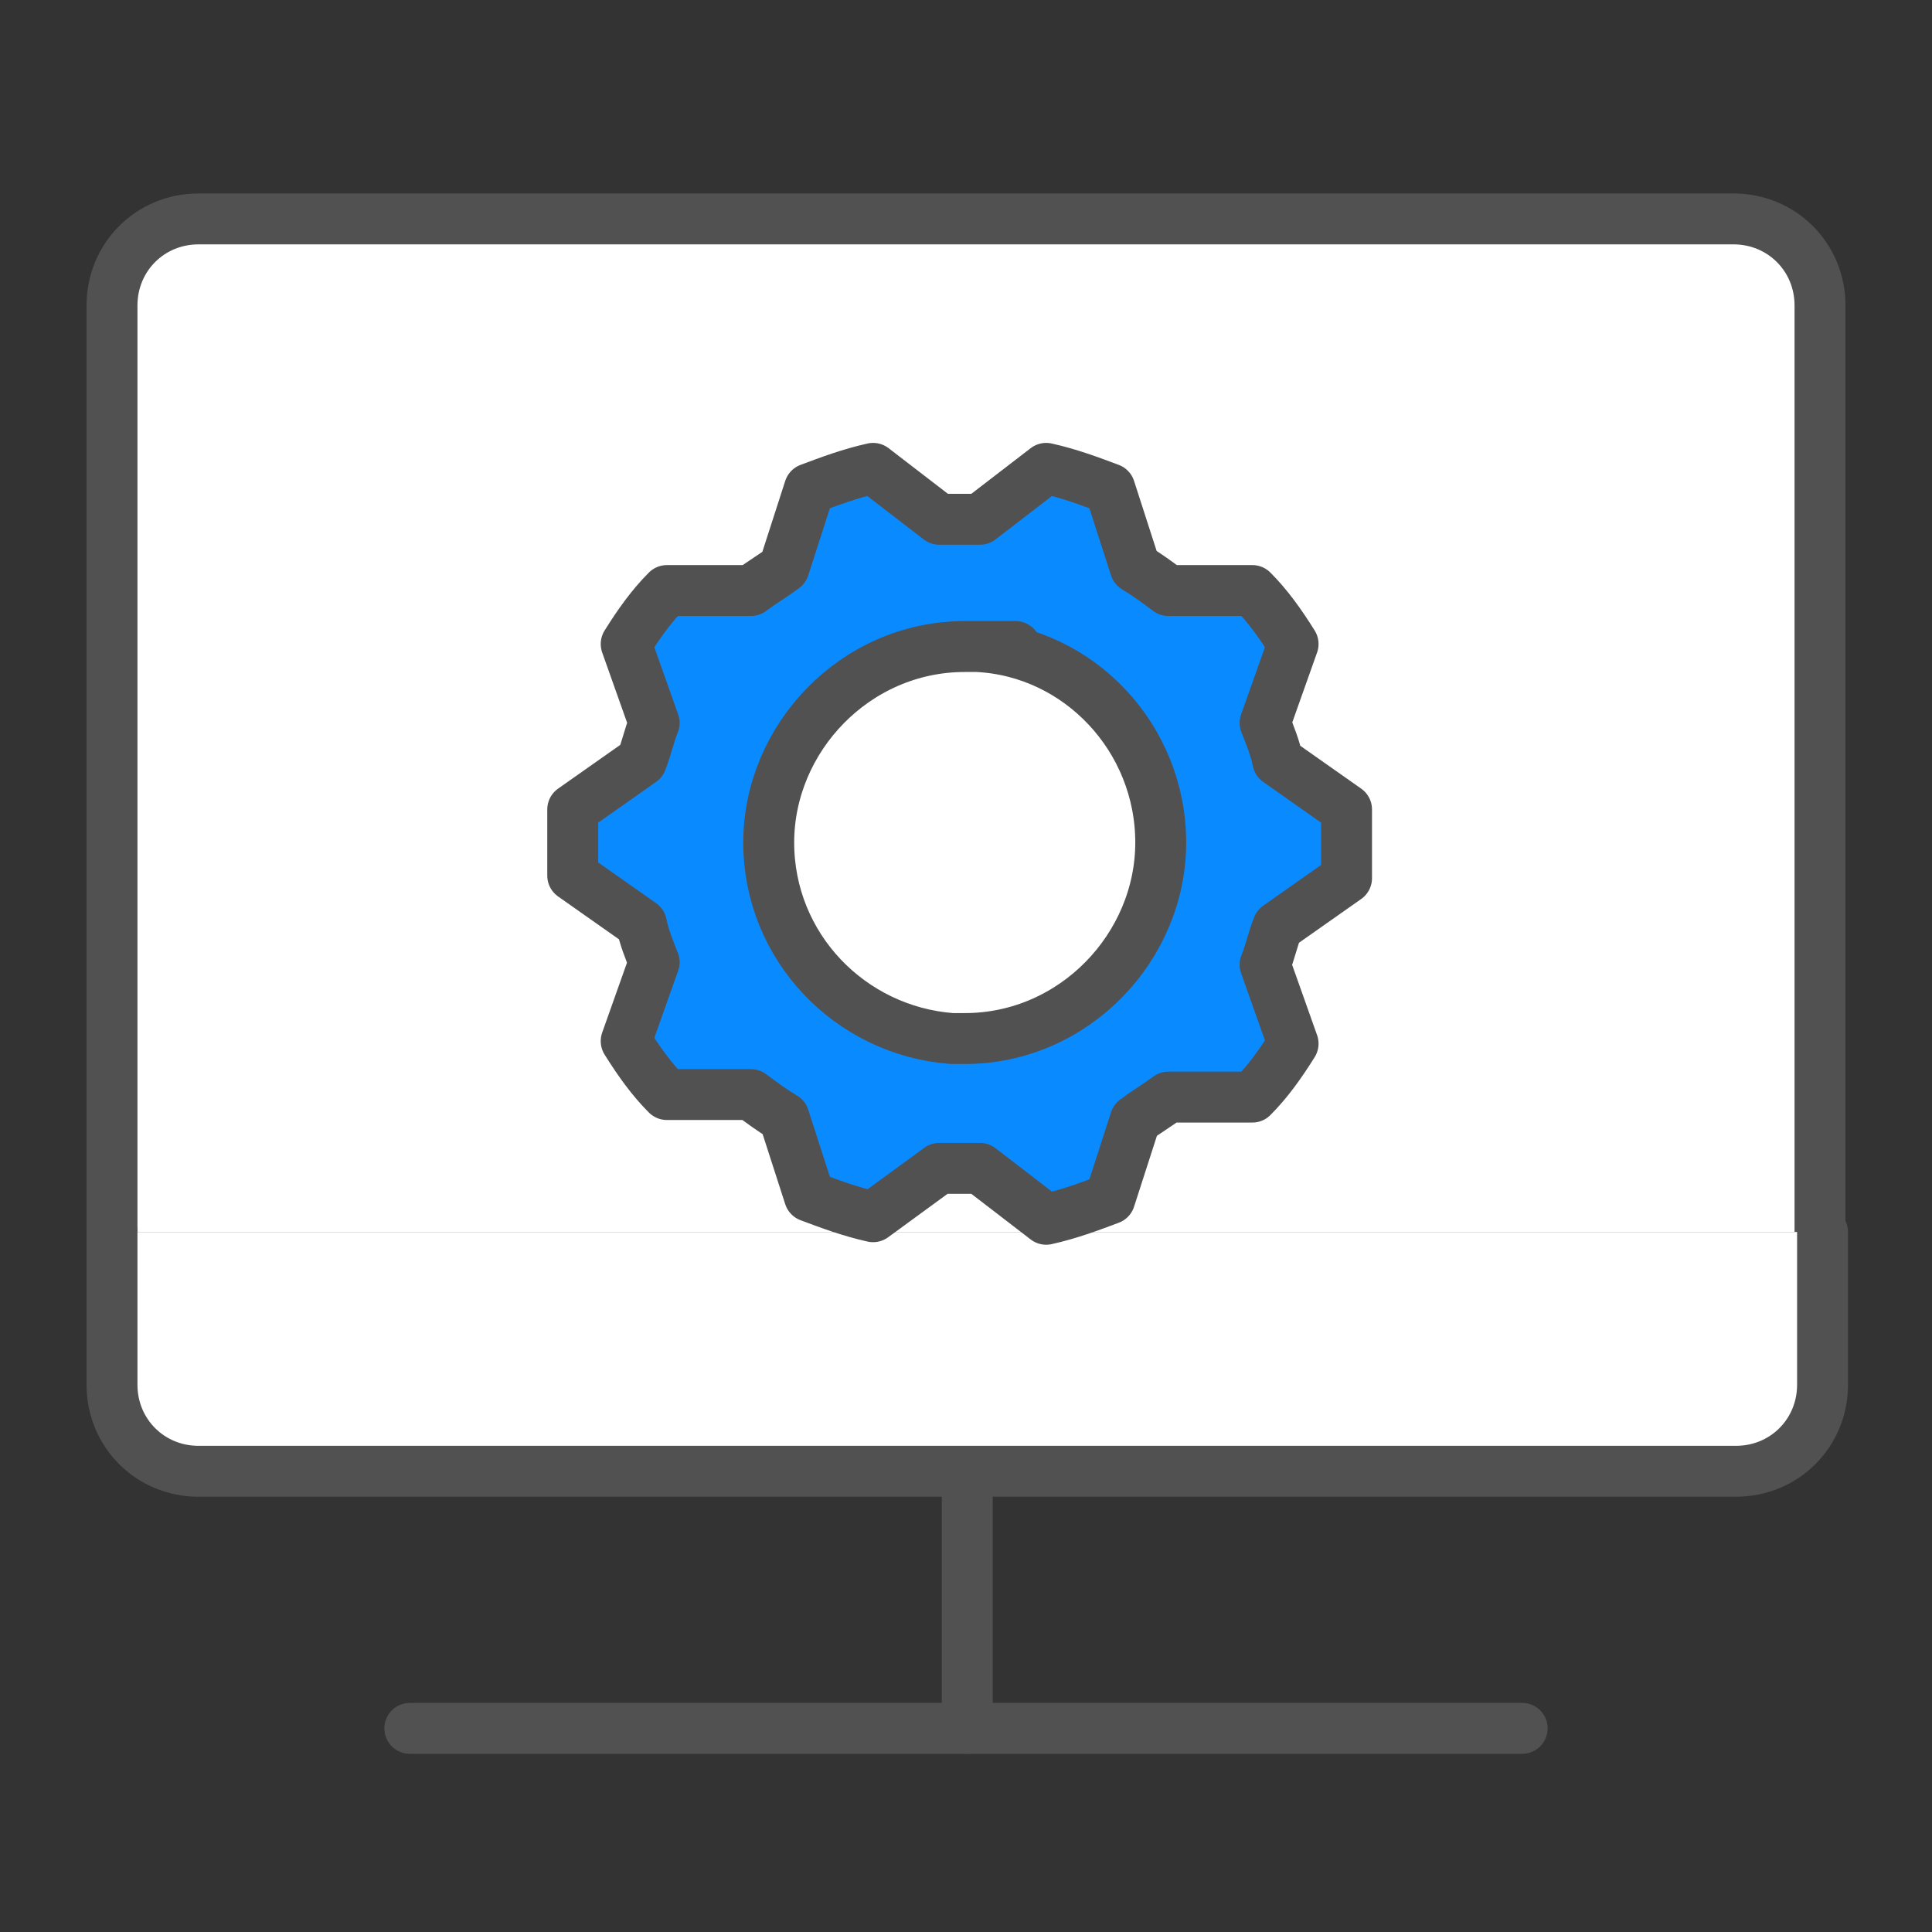 <?xml version="1.0" encoding="UTF-8"?>
<svg id="_레이어_1" data-name=" 레이어 1" xmlns="http://www.w3.org/2000/svg" version="1.1" viewBox="0 0 75.9 75.9">
  <rect x="0" y="0" width="75.9" height="75.9" fill="#333333" stroke="none"/>
  <defs>
    <style>
      .cls-1 {
        fill: none;
        stroke-miterlimit: 10;
      }

      .cls-1, .cls-2, .cls-3 {
        stroke: #515151;
        stroke-linecap: round;
        stroke-width: 2px;
      }

      .cls-2 {
        fill: #0a8aff;
      }

      .cls-2, .cls-3 {
        stroke-linejoin: round;
      }

      .cls-3 {
        fill: #fff;
      }
    </style>
  </defs>
  <g>
    <path class="cls-3" d="M71.5,48.4V12c0-1.9-1.5-3.4-3.4-3.4H7.8c-1.9,0-3.4,1.5-3.4,3.4v36.4"/>
    <path class="cls-3" d="M4.4,48.4v6c0,1.9,1.5,3.4,3.4,3.4h60.4c1.9,0,3.4-1.5,3.4-3.4v-6"/>
    <line class="cls-1" x1="38" y1="58.2" x2="38" y2="67.9"/>
    <line class="cls-1" x1="16.1" y1="67.9" x2="59.8" y2="67.9"/>
  </g>
  <path class="cls-2" d="M52.9,34.4c0-.4,0-.9,0-1.3s0-.9,0-1.3l-2.7-1.9c-.1-.5-.3-1-.5-1.5l1.1-3.1c-.5-.8-1-1.5-1.6-2.1h-3.3c-.4-.3-.8-.6-1.3-.9l-1-3.1c-.8-.3-1.6-.6-2.5-.8l-2.6,2c-.3,0-.5,0-.8,0s-.5,0-.8,0l-2.6-2c-.9.2-1.7.5-2.5.8l-1,3.1c-.4.3-.9.6-1.3.9h-3.3c-.6.6-1.1,1.3-1.6,2.1l1.1,3.1c-.2.5-.3,1-.5,1.5l-2.7,1.9c0,.4,0,.9,0,1.3s0,.9,0,1.3l2.7,1.9c.1.5.3,1,.5,1.5l-1.1,3.1c.5.8,1,1.5,1.6,2.1h3.3c.4.3.8.6,1.3.9l1,3.1c.8.3,1.6.6,2.5.8l2.6-1.9h0c.3,0,.5,0,.8,0s.5,0,.8,0l2.6,2c.9-.2,1.7-.5,2.5-.8l1-3.1c.4-.3.9-.6,1.3-.9h3.3c.6-.6,1.1-1.3,1.6-2.1l-1.1-3.1c.2-.5.3-1,.5-1.5l2.7-1.9ZM37.9,40.8c-.2,0-.3,0-.5,0-4-.3-7.2-3.6-7.2-7.7s3.4-7.7,7.7-7.7.3,0,.5,0c4,.2,7.2,3.6,7.2,7.7s-3.4,7.7-7.7,7.7Z"/>
</svg>